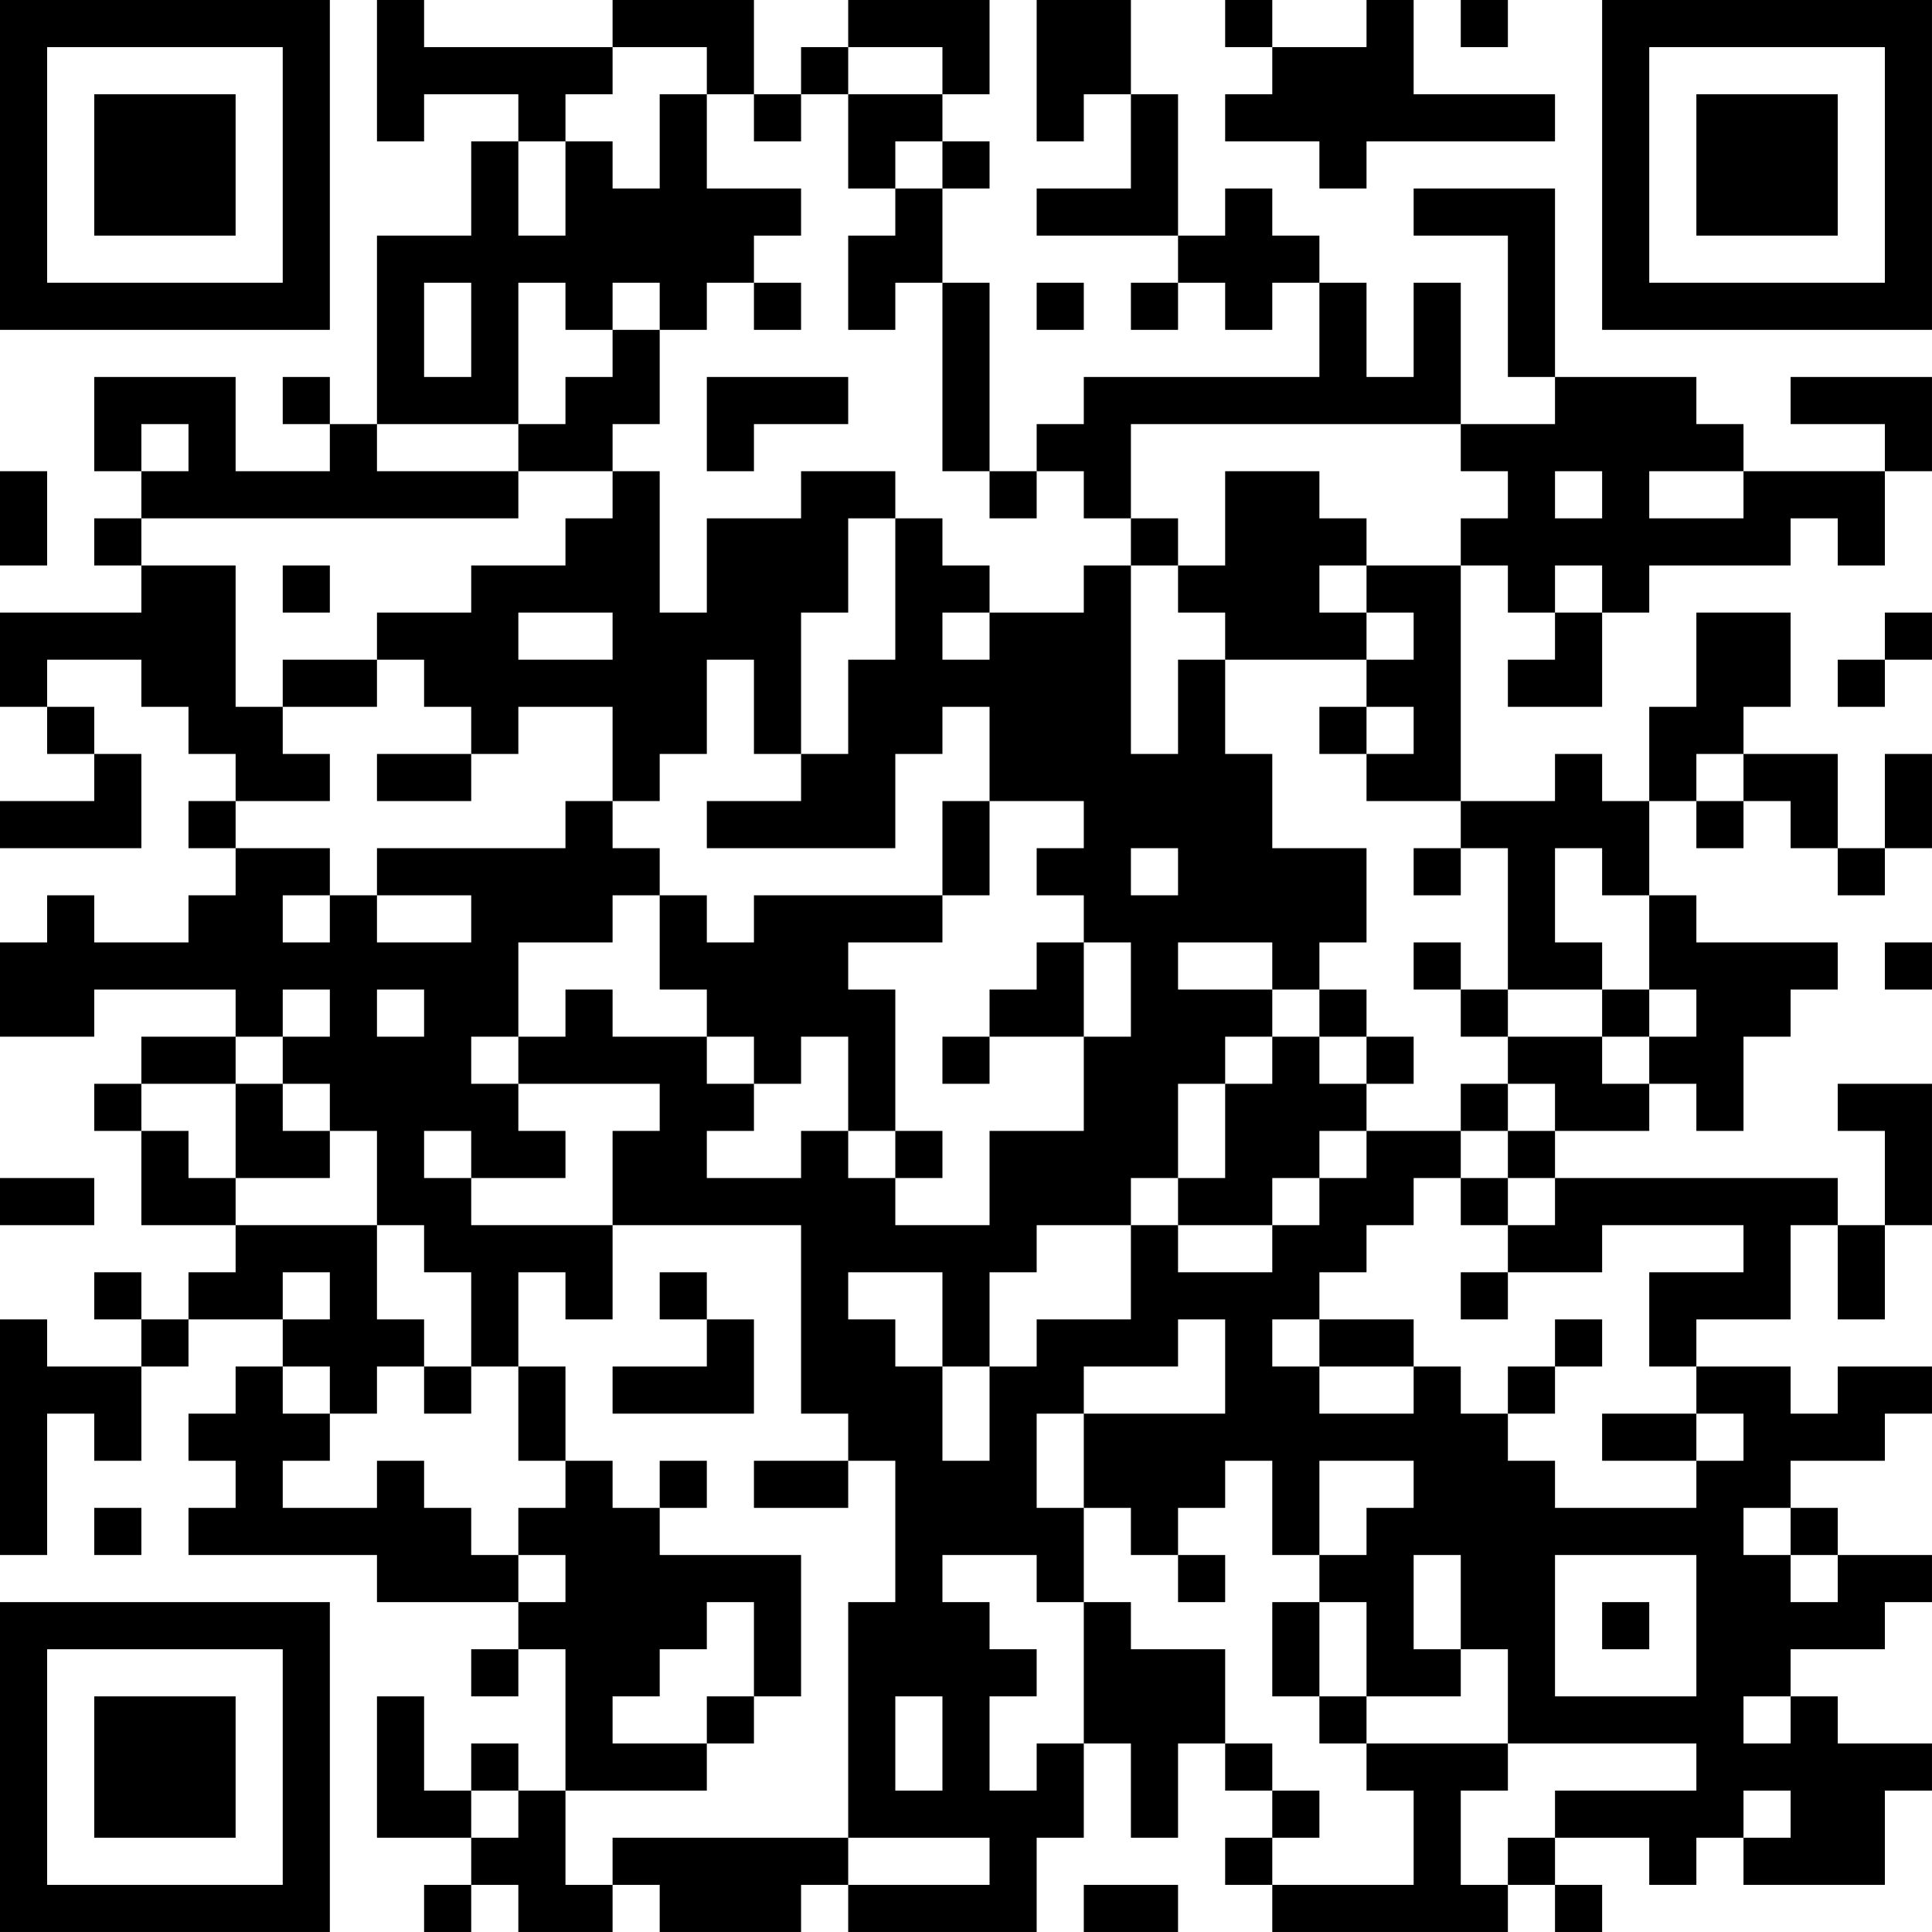 <?xml version="1.0" encoding="UTF-8"?>
<svg xmlns="http://www.w3.org/2000/svg" version="1.1" width="200" height="200" viewBox="0 0 200 200"><rect x="0" y="0" width="200" height="200" fill="#ffffff"/><g transform="scale(4.878)"><g transform="translate(0,0)"><path fill-rule="evenodd" d="M8 0L8 3L9 3L9 2L11 2L11 3L10 3L10 5L8 5L8 9L7 9L7 8L6 8L6 9L7 9L7 10L5 10L5 8L2 8L2 10L3 10L3 11L2 11L2 12L3 12L3 13L0 13L0 15L1 15L1 16L2 16L2 17L0 17L0 18L3 18L3 16L2 16L2 15L1 15L1 14L3 14L3 15L4 15L4 16L5 16L5 17L4 17L4 18L5 18L5 19L4 19L4 20L2 20L2 19L1 19L1 20L0 20L0 22L2 22L2 21L5 21L5 22L3 22L3 23L2 23L2 24L3 24L3 26L5 26L5 27L4 27L4 28L3 28L3 27L2 27L2 28L3 28L3 29L1 29L1 28L0 28L0 33L1 33L1 30L2 30L2 31L3 31L3 29L4 29L4 28L6 28L6 29L5 29L5 30L4 30L4 31L5 31L5 32L4 32L4 33L8 33L8 34L11 34L11 35L10 35L10 36L11 36L11 35L12 35L12 38L11 38L11 37L10 37L10 38L9 38L9 36L8 36L8 39L10 39L10 40L9 40L9 41L10 41L10 40L11 40L11 41L13 41L13 40L14 40L14 41L17 41L17 40L18 40L18 41L22 41L22 39L23 39L23 37L24 37L24 39L25 39L25 37L26 37L26 38L27 38L27 39L26 39L26 40L27 40L27 41L32 41L32 40L33 40L33 41L34 41L34 40L33 40L33 39L35 39L35 40L36 40L36 39L37 39L37 40L40 40L40 38L41 38L41 37L39 37L39 36L38 36L38 35L40 35L40 34L41 34L41 33L39 33L39 32L38 32L38 31L40 31L40 30L41 30L41 29L39 29L39 30L38 30L38 29L36 29L36 28L38 28L38 26L39 26L39 28L40 28L40 26L41 26L41 23L39 23L39 24L40 24L40 26L39 26L39 25L33 25L33 24L35 24L35 23L36 23L36 24L37 24L37 22L38 22L38 21L39 21L39 20L36 20L36 19L35 19L35 17L36 17L36 18L37 18L37 17L38 17L38 18L39 18L39 19L40 19L40 18L41 18L41 16L40 16L40 18L39 18L39 16L37 16L37 15L38 15L38 13L36 13L36 15L35 15L35 17L34 17L34 16L33 16L33 17L31 17L31 12L32 12L32 13L33 13L33 14L32 14L32 15L34 15L34 13L35 13L35 12L38 12L38 11L39 11L39 12L40 12L40 10L41 10L41 8L38 8L38 9L40 9L40 10L37 10L37 9L36 9L36 8L33 8L33 4L30 4L30 5L32 5L32 8L33 8L33 9L31 9L31 6L30 6L30 8L29 8L29 6L28 6L28 5L27 5L27 4L26 4L26 5L25 5L25 2L24 2L24 0L22 0L22 3L23 3L23 2L24 2L24 4L22 4L22 5L25 5L25 6L24 6L24 7L25 7L25 6L26 6L26 7L27 7L27 6L28 6L28 8L23 8L23 9L22 9L22 10L21 10L21 6L20 6L20 4L21 4L21 3L20 3L20 2L21 2L21 0L18 0L18 1L17 1L17 2L16 2L16 0L13 0L13 1L9 1L9 0ZM26 0L26 1L27 1L27 2L26 2L26 3L28 3L28 4L29 4L29 3L33 3L33 2L30 2L30 0L29 0L29 1L27 1L27 0ZM31 0L31 1L32 1L32 0ZM13 1L13 2L12 2L12 3L11 3L11 5L12 5L12 3L13 3L13 4L14 4L14 2L15 2L15 4L17 4L17 5L16 5L16 6L15 6L15 7L14 7L14 6L13 6L13 7L12 7L12 6L11 6L11 9L8 9L8 10L11 10L11 11L3 11L3 12L5 12L5 15L6 15L6 16L7 16L7 17L5 17L5 18L7 18L7 19L6 19L6 20L7 20L7 19L8 19L8 20L10 20L10 19L8 19L8 18L12 18L12 17L13 17L13 18L14 18L14 19L13 19L13 20L11 20L11 22L10 22L10 23L11 23L11 24L12 24L12 25L10 25L10 24L9 24L9 25L10 25L10 26L13 26L13 28L12 28L12 27L11 27L11 29L10 29L10 27L9 27L9 26L8 26L8 24L7 24L7 23L6 23L6 22L7 22L7 21L6 21L6 22L5 22L5 23L3 23L3 24L4 24L4 25L5 25L5 26L8 26L8 28L9 28L9 29L8 29L8 30L7 30L7 29L6 29L6 30L7 30L7 31L6 31L6 32L8 32L8 31L9 31L9 32L10 32L10 33L11 33L11 34L12 34L12 33L11 33L11 32L12 32L12 31L13 31L13 32L14 32L14 33L17 33L17 36L16 36L16 34L15 34L15 35L14 35L14 36L13 36L13 37L15 37L15 38L12 38L12 40L13 40L13 39L18 39L18 40L21 40L21 39L18 39L18 34L19 34L19 31L18 31L18 30L17 30L17 26L13 26L13 24L14 24L14 23L11 23L11 22L12 22L12 21L13 21L13 22L15 22L15 23L16 23L16 24L15 24L15 25L17 25L17 24L18 24L18 25L19 25L19 26L21 26L21 24L23 24L23 22L24 22L24 20L23 20L23 19L22 19L22 18L23 18L23 17L21 17L21 15L20 15L20 16L19 16L19 18L15 18L15 17L17 17L17 16L18 16L18 14L19 14L19 11L20 11L20 12L21 12L21 13L20 13L20 14L21 14L21 13L23 13L23 12L24 12L24 16L25 16L25 14L26 14L26 16L27 16L27 18L29 18L29 20L28 20L28 21L27 21L27 20L25 20L25 21L27 21L27 22L26 22L26 23L25 23L25 25L24 25L24 26L22 26L22 27L21 27L21 29L20 29L20 27L18 27L18 28L19 28L19 29L20 29L20 31L21 31L21 29L22 29L22 28L24 28L24 26L25 26L25 27L27 27L27 26L28 26L28 25L29 25L29 24L31 24L31 25L30 25L30 26L29 26L29 27L28 27L28 28L27 28L27 29L28 29L28 30L30 30L30 29L31 29L31 30L32 30L32 31L33 31L33 32L36 32L36 31L37 31L37 30L36 30L36 29L35 29L35 27L37 27L37 26L34 26L34 27L32 27L32 26L33 26L33 25L32 25L32 24L33 24L33 23L32 23L32 22L34 22L34 23L35 23L35 22L36 22L36 21L35 21L35 19L34 19L34 18L33 18L33 20L34 20L34 21L32 21L32 18L31 18L31 17L29 17L29 16L30 16L30 15L29 15L29 14L30 14L30 13L29 13L29 12L31 12L31 11L32 11L32 10L31 10L31 9L24 9L24 11L23 11L23 10L22 10L22 11L21 11L21 10L20 10L20 6L19 6L19 7L18 7L18 5L19 5L19 4L20 4L20 3L19 3L19 4L18 4L18 2L20 2L20 1L18 1L18 2L17 2L17 3L16 3L16 2L15 2L15 1ZM9 6L9 8L10 8L10 6ZM16 6L16 7L17 7L17 6ZM22 6L22 7L23 7L23 6ZM13 7L13 8L12 8L12 9L11 9L11 10L13 10L13 11L12 11L12 12L10 12L10 13L8 13L8 14L6 14L6 15L8 15L8 14L9 14L9 15L10 15L10 16L8 16L8 17L10 17L10 16L11 16L11 15L13 15L13 17L14 17L14 16L15 16L15 14L16 14L16 16L17 16L17 13L18 13L18 11L19 11L19 10L17 10L17 11L15 11L15 13L14 13L14 10L13 10L13 9L14 9L14 7ZM15 8L15 10L16 10L16 9L18 9L18 8ZM3 9L3 10L4 10L4 9ZM0 10L0 12L1 12L1 10ZM26 10L26 12L25 12L25 11L24 11L24 12L25 12L25 13L26 13L26 14L29 14L29 13L28 13L28 12L29 12L29 11L28 11L28 10ZM33 10L33 11L34 11L34 10ZM35 10L35 11L37 11L37 10ZM6 12L6 13L7 13L7 12ZM33 12L33 13L34 13L34 12ZM11 13L11 14L13 14L13 13ZM40 13L40 14L39 14L39 15L40 15L40 14L41 14L41 13ZM28 15L28 16L29 16L29 15ZM36 16L36 17L37 17L37 16ZM20 17L20 19L16 19L16 20L15 20L15 19L14 19L14 21L15 21L15 22L16 22L16 23L17 23L17 22L18 22L18 24L19 24L19 25L20 25L20 24L19 24L19 21L18 21L18 20L20 20L20 19L21 19L21 17ZM24 18L24 19L25 19L25 18ZM30 18L30 19L31 19L31 18ZM22 20L22 21L21 21L21 22L20 22L20 23L21 23L21 22L23 22L23 20ZM30 20L30 21L31 21L31 22L32 22L32 21L31 21L31 20ZM40 20L40 21L41 21L41 20ZM8 21L8 22L9 22L9 21ZM28 21L28 22L27 22L27 23L26 23L26 25L25 25L25 26L27 26L27 25L28 25L28 24L29 24L29 23L30 23L30 22L29 22L29 21ZM34 21L34 22L35 22L35 21ZM28 22L28 23L29 23L29 22ZM5 23L5 25L7 25L7 24L6 24L6 23ZM31 23L31 24L32 24L32 23ZM0 25L0 26L2 26L2 25ZM31 25L31 26L32 26L32 25ZM6 27L6 28L7 28L7 27ZM14 27L14 28L15 28L15 29L13 29L13 30L16 30L16 28L15 28L15 27ZM31 27L31 28L32 28L32 27ZM25 28L25 29L23 29L23 30L22 30L22 32L23 32L23 34L22 34L22 33L20 33L20 34L21 34L21 35L22 35L22 36L21 36L21 38L22 38L22 37L23 37L23 34L24 34L24 35L26 35L26 37L27 37L27 38L28 38L28 39L27 39L27 40L30 40L30 38L29 38L29 37L32 37L32 38L31 38L31 40L32 40L32 39L33 39L33 38L36 38L36 37L32 37L32 35L31 35L31 33L30 33L30 35L31 35L31 36L29 36L29 34L28 34L28 33L29 33L29 32L30 32L30 31L28 31L28 33L27 33L27 31L26 31L26 32L25 32L25 33L24 33L24 32L23 32L23 30L26 30L26 28ZM28 28L28 29L30 29L30 28ZM33 28L33 29L32 29L32 30L33 30L33 29L34 29L34 28ZM9 29L9 30L10 30L10 29ZM11 29L11 31L12 31L12 29ZM34 30L34 31L36 31L36 30ZM14 31L14 32L15 32L15 31ZM16 31L16 32L18 32L18 31ZM2 32L2 33L3 33L3 32ZM37 32L37 33L38 33L38 34L39 34L39 33L38 33L38 32ZM25 33L25 34L26 34L26 33ZM33 33L33 36L36 36L36 33ZM27 34L27 36L28 36L28 37L29 37L29 36L28 36L28 34ZM34 34L34 35L35 35L35 34ZM15 36L15 37L16 37L16 36ZM19 36L19 38L20 38L20 36ZM37 36L37 37L38 37L38 36ZM10 38L10 39L11 39L11 38ZM37 38L37 39L38 39L38 38ZM23 40L23 41L25 41L25 40ZM0 0L0 7L7 7L7 0ZM1 1L1 6L6 6L6 1ZM2 2L2 5L5 5L5 2ZM34 0L34 7L41 7L41 0ZM35 1L35 6L40 6L40 1ZM36 2L36 5L39 5L39 2ZM0 34L0 41L7 41L7 34ZM1 35L1 40L6 40L6 35ZM2 36L2 39L5 39L5 36Z" fill="#000000"/></g></g></svg>
